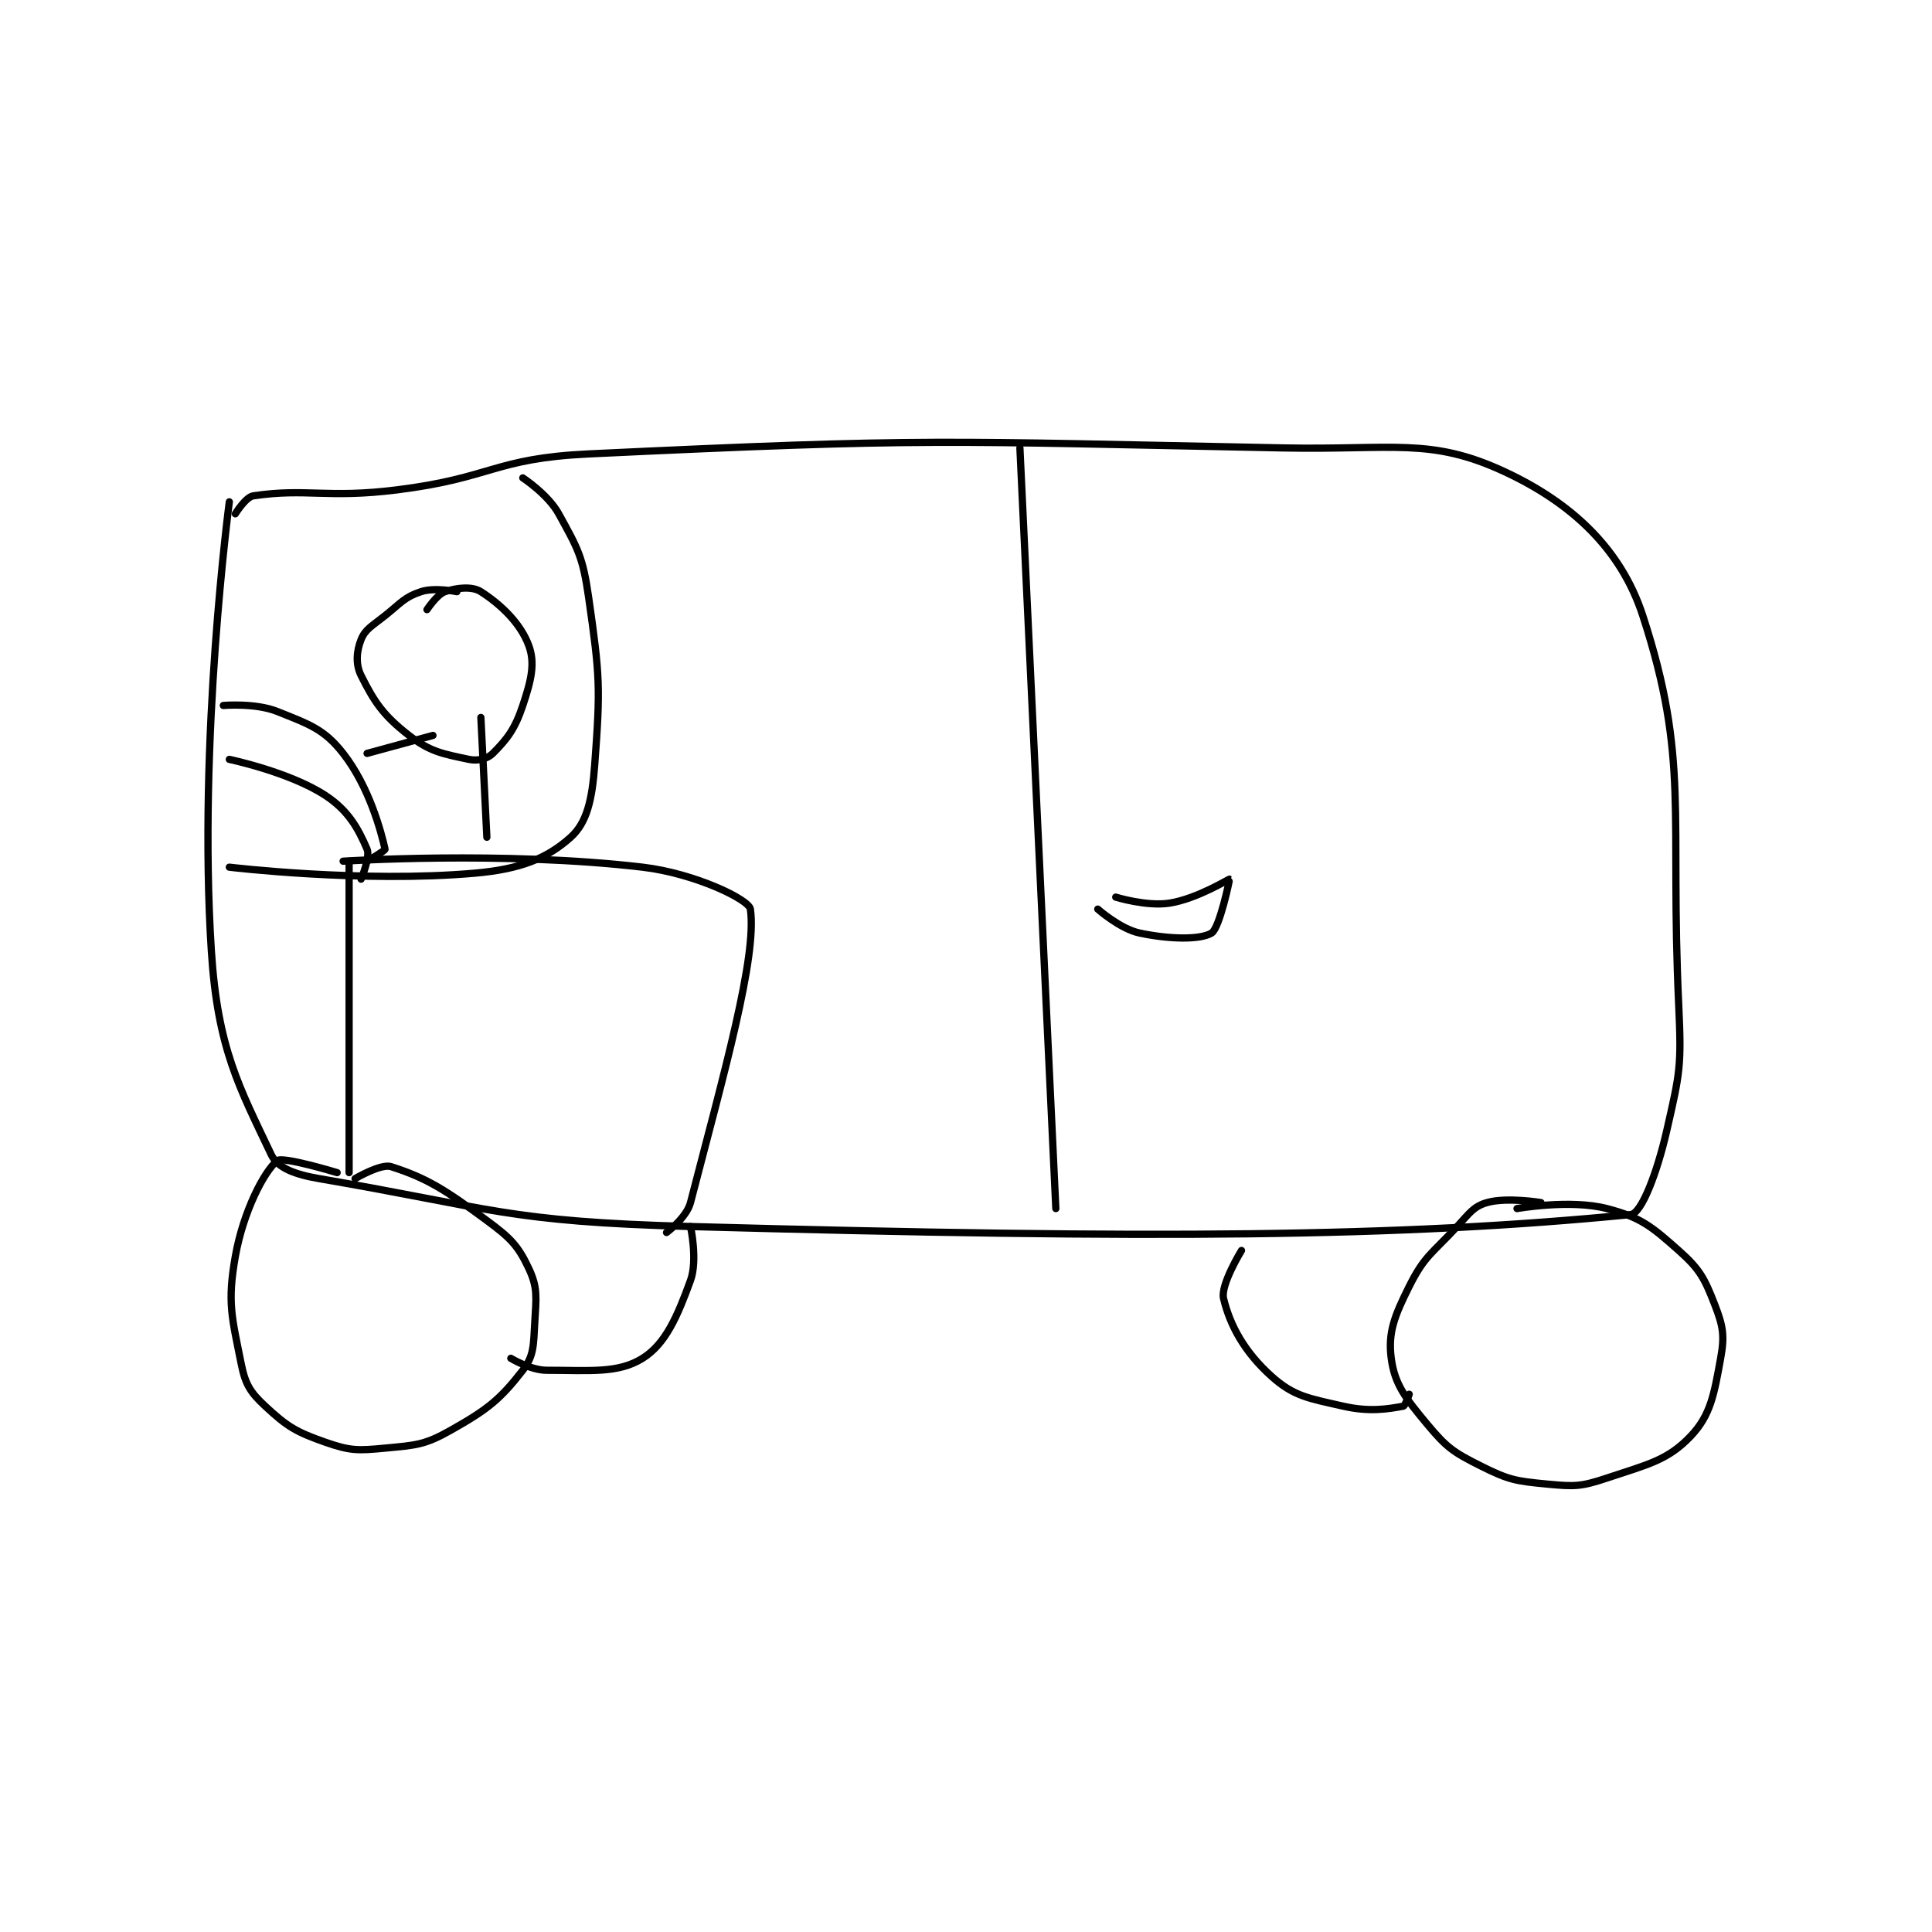 <?xml version="1.0" encoding="utf-8"?>
<!DOCTYPE svg PUBLIC "-//W3C//DTD SVG 1.1//EN" "http://www.w3.org/Graphics/SVG/1.1/DTD/svg11.dtd">
<svg viewBox="0 0 800 800" preserveAspectRatio="xMinYMin meet" xmlns="http://www.w3.org/2000/svg" version="1.1">
<g fill="none" stroke="black" stroke-linecap="round" stroke-linejoin="round" stroke-width="1.21">
<g transform="translate(87.52,185.48) scale(2.48) translate(-143,-172.133)">
<path id="0" d="M146 181.133 C146 181.133 140.732 220.82 143 256.133 C144.05 272.487 147.704 278.953 153 290.133 C154.065 292.382 157.013 293.45 161 294.133 C190.091 299.12 192.222 301.29 223 302.133 C300.637 304.26 341.549 303.908 380 300.133 C381.804 299.956 384.409 293.094 386 286.133 C388.221 276.418 388.477 275.383 388 265.133 C386.512 233.13 389.833 224.174 382 200.133 C378.315 188.825 369.942 181.24 359 176.133 C346.565 170.33 340.407 172.494 322 172.133 C264.423 171.004 262.996 170.438 206 173.133 C190.144 173.883 189.957 177.139 174 179.133 C162.245 180.603 158.901 178.815 150 180.133 C148.73 180.321 147 183.133 147 183.133 "/>
<path id="1" d="M165 241.133 C165 241.133 191.766 239.4 215 242.133 C223.726 243.16 232.771 247.532 233 249.133 C234.137 257.094 228.596 276.547 223 298.133 C222.345 300.659 219 303.133 219 303.133 "/>
<path id="2" d="M166 241.133 L166 293.133 "/>
<path id="3" d="M164 293.133 C164 293.133 154.916 290.379 154 291.133 C151.787 292.955 148.321 299.65 147 307.133 C145.634 314.872 146.43 317.283 148 325.133 C148.673 328.498 149.53 329.839 152 332.133 C155.663 335.535 157.113 336.423 162 338.133 C166.18 339.596 167.412 339.57 172 339.133 C177.228 338.635 178.614 338.612 183 336.133 C189.098 332.687 191.174 331.052 195 326.133 C196.891 323.702 196.777 321.929 197 318.133 C197.246 313.953 197.512 312.346 196 309.133 C194.197 305.302 192.94 304.046 189 301.133 C182.088 296.024 178.984 294.038 173 292.133 C171.298 291.592 167 294.133 167 294.133 "/>
<path id="4" d="M365 298.133 C365 298.133 359.299 297.191 356 298.133 C353.748 298.777 353.103 299.869 351 302.133 C346.76 306.699 345.551 307.031 343 312.133 C340.54 317.053 339.439 319.836 340 324.133 C340.569 328.495 342.385 330.796 346 335.133 C349.276 339.064 350.377 339.822 355 342.133 C359.623 344.445 360.772 344.635 366 345.133 C370.588 345.57 371.65 345.584 376 344.133 C382.876 341.841 386.171 341.164 390 337.133 C393.349 333.609 393.909 330.132 395 324.133 C395.692 320.33 395.413 318.768 394 315.133 C392.294 310.746 391.523 309.265 388 306.133 C383.414 302.057 381.621 300.591 376 299.133 C369.897 297.551 361 299.133 361 299.133 "/>
<path id="5" d="M315 306.133 C315 306.133 311.466 311.89 312 314.133 C313.093 318.723 315.536 323.116 320 327.133 C323.739 330.498 326.226 330.821 332 332.133 C336.396 333.132 339.466 332.594 342 332.133 C342.346 332.07 343 330.133 343 330.133 "/>
<path id="6" d="M193 324.133 C193 324.133 196.286 326.133 199 326.133 C206.236 326.133 210.902 326.695 215 324.133 C218.831 321.739 220.81 317.155 223 311.133 C224.239 307.727 223 302.133 223 302.133 "/>
<path id="7" d="M195 177.133 C195 177.133 199.221 179.899 201 183.133 C204.204 188.959 205.018 190.257 206 197.133 C207.879 210.285 207.976 212.113 207 225.133 C206.57 230.869 205.713 234.692 203 237.133 C199.077 240.664 194.616 242.465 187 243.133 C168.145 244.787 146 242.133 146 242.133 "/>
<path id="8" d="M145 215.133 C145 215.133 150.352 214.674 154 216.133 C159.356 218.276 161.829 219.081 165 223.133 C169.364 228.709 171.359 236.248 172 239.133 C172.049 239.352 169 241.133 169 241.133 "/>
<path id="9" d="M146 224.133 C146 224.133 156.01 226.227 162 230.133 C165.871 232.658 167.515 235.668 169 239.133 C169.566 240.453 168 244.133 168 244.133 "/>
<path id="10" d="M184 196.133 C184 196.133 180.266 195.378 178 196.133 C175.231 197.056 174.751 197.933 172 200.133 C169.847 201.856 168.703 202.375 168 204.133 C167.246 206.018 167.049 208.23 168 210.133 C170.22 214.573 171.703 216.791 176 220.133 C179.571 222.911 181.746 223.222 186 224.133 C187.483 224.451 189.076 224.058 190 223.133 C192.403 220.73 193.696 219.045 195 215.133 C196.394 210.952 197.099 208.117 196 205.133 C194.637 201.433 191.378 198.305 188 196.133 C186.53 195.188 183.967 195.478 182 196.133 C180.689 196.571 179 199.133 179 199.133 "/>
<path id="11" d="M188 217.133 L189 237.133 "/>
<path id="12" d="M169 223.133 L180 220.133 "/>
<path id="13" d="M278 172.133 L284 299.133 "/>
<path id="14" d="M291 249.133 C291 249.133 294.724 252.444 298 253.133 C303.013 254.189 308.089 254.28 310 253.133 C311.338 252.331 313.036 244.159 313 244.133 C312.926 244.08 307.591 247.408 303 248.133 C299.181 248.736 294 247.133 294 247.133 "/>
</g>
</g>
</svg>
